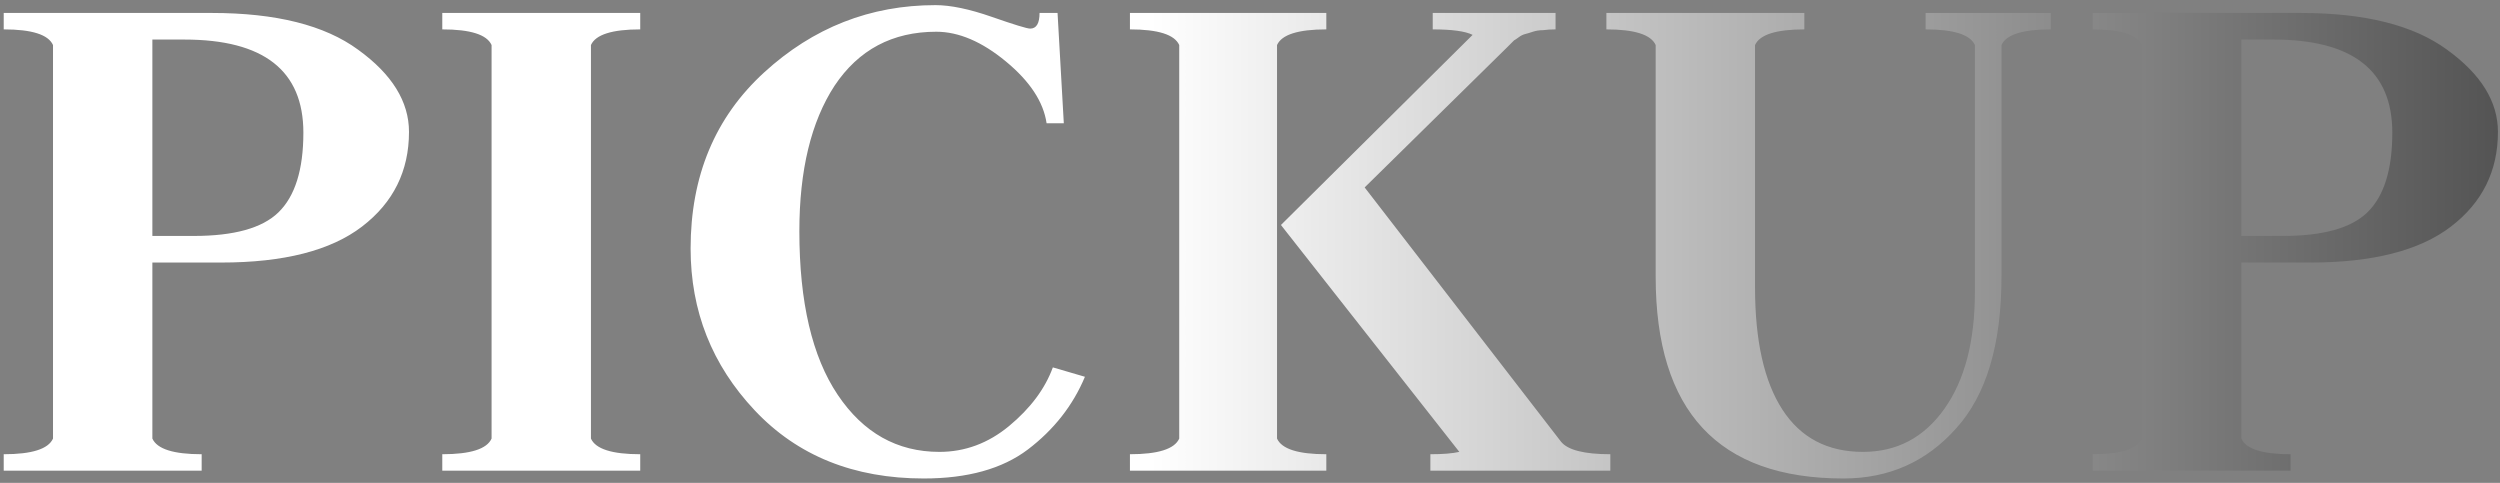 <svg width="409" height="79" viewBox="0 0 409 79" fill="none" xmlns="http://www.w3.org/2000/svg">
<rect x="0" y="0" width="409" height="79" fill="#808080" stroke="none"/>
<path d="M0.608 77V74.312C5.216 74.312 7.904 73.459 8.672 71.752V7.368C7.904 5.661 5.216 4.808 0.608 4.808V2.12H34.656C45.152 2.12 53.131 4.125 58.592 8.136C64.139 12.147 66.912 16.627 66.912 21.576C66.912 27.976 64.352 33.139 59.232 37.064C54.112 40.989 46.432 42.952 36.192 42.952H24.928V71.752C25.696 73.459 28.384 74.312 32.992 74.312V77H0.608ZM24.928 6.472V38.6H31.712C38.283 38.6 42.891 37.32 45.536 34.76C48.267 32.115 49.632 27.763 49.632 21.704C49.632 11.549 43.147 6.472 30.176 6.472H24.928ZM72.358 77V74.312C76.966 74.312 79.654 73.459 80.422 71.752V7.368C79.654 5.661 76.966 4.808 72.358 4.808V2.12H104.742V4.808C100.134 4.808 97.446 5.661 96.678 7.368V71.752C97.446 73.459 100.134 74.312 104.742 74.312V77H72.358ZM153.175 5.192C146.007 5.192 140.46 8.136 136.535 14.024C132.695 19.912 130.775 27.848 130.775 37.832C130.775 49.437 132.866 58.355 137.047 64.584C141.228 70.813 146.775 73.928 153.687 73.928C157.868 73.928 161.666 72.52 165.079 69.704C168.578 66.803 170.967 63.603 172.247 60.104L177.495 61.64C175.532 66.333 172.418 70.301 168.151 73.544C163.97 76.701 158.295 78.28 151.127 78.28C139.692 78.28 130.476 74.568 123.479 67.144C116.482 59.72 112.983 50.888 112.983 40.648C112.983 28.787 116.994 19.187 125.015 11.848C133.036 4.509 142.38 0.84 153.047 0.84C155.522 0.84 158.594 1.48 162.263 2.76C165.932 4.04 168.023 4.68 168.535 4.68C169.559 4.68 170.071 3.827 170.071 2.12H173.015L174.039 20.168H171.223C170.711 16.669 168.492 13.299 164.567 10.056C160.642 6.813 156.844 5.192 153.175 5.192ZM184.858 77V74.312C189.466 74.312 192.154 73.459 192.922 71.752V7.368C192.154 5.661 189.466 4.808 184.858 4.808V2.12H216.986V4.808C212.378 4.808 209.69 5.661 208.922 7.368V71.752C209.69 73.459 212.378 74.312 216.986 74.312V77H184.858ZM234.01 77V74.312C236.058 74.312 237.637 74.184 238.746 73.928L209.562 36.808L240.922 5.704C239.727 5.107 237.551 4.808 234.394 4.808V2.12H254.49V4.808C253.722 4.808 253.039 4.851 252.442 4.936C251.845 4.936 251.29 5.021 250.778 5.192C250.266 5.363 249.839 5.491 249.498 5.576C249.157 5.661 248.815 5.832 248.474 6.088C248.133 6.344 247.877 6.515 247.706 6.6C247.621 6.685 247.407 6.899 247.066 7.24L246.554 7.752L223.258 30.664L255.386 72.264C256.495 73.629 259.183 74.312 263.45 74.312V77H234.01ZM304.788 73.928C310.335 73.928 314.772 71.581 318.1 66.888C321.428 62.195 323.092 55.837 323.092 47.816V7.368C322.324 5.661 319.636 4.808 315.028 4.808V2.12H335.508V4.808C330.9 4.808 328.212 5.661 327.444 7.368V45.256C327.444 56.349 324.969 64.627 320.02 70.088C315.156 75.549 309.012 78.28 301.588 78.28C281.108 78.28 270.868 67.272 270.868 45.256V7.368C270.1 5.661 267.412 4.808 262.804 4.808V2.12H295.188V4.808C290.58 4.808 287.892 5.661 287.124 7.368V47.048C287.124 55.752 288.617 62.408 291.604 67.016C294.591 71.624 298.985 73.928 304.788 73.928ZM342.358 77V74.312C346.966 74.312 349.654 73.459 350.422 71.752V7.368C349.654 5.661 346.966 4.808 342.358 4.808V2.12H376.406C386.902 2.12 394.881 4.125 400.342 8.136C405.889 12.147 408.662 16.627 408.662 21.576C408.662 27.976 406.102 33.139 400.982 37.064C395.862 40.989 388.182 42.952 377.942 42.952H366.678V71.752C367.446 73.459 370.134 74.312 374.742 74.312V77H342.358ZM366.678 6.472V38.6H373.462C380.033 38.6 384.641 37.32 387.286 34.76C390.017 32.115 391.382 27.763 391.382 21.704C391.382 11.549 384.897 6.472 371.926 6.472H366.678Z" fill="url(#paint0_linear_10_3)"/>
<defs>
<linearGradient id="paint0_linear_10_3" x1="-4" y1="39.5" x2="411" y2="39.5" gradientUnits="userSpaceOnUse">
<stop offset="0.463" stop-color="white"/>
<stop offset="1" stop-color="#525252"/>
</linearGradient>
</defs>
</svg>
